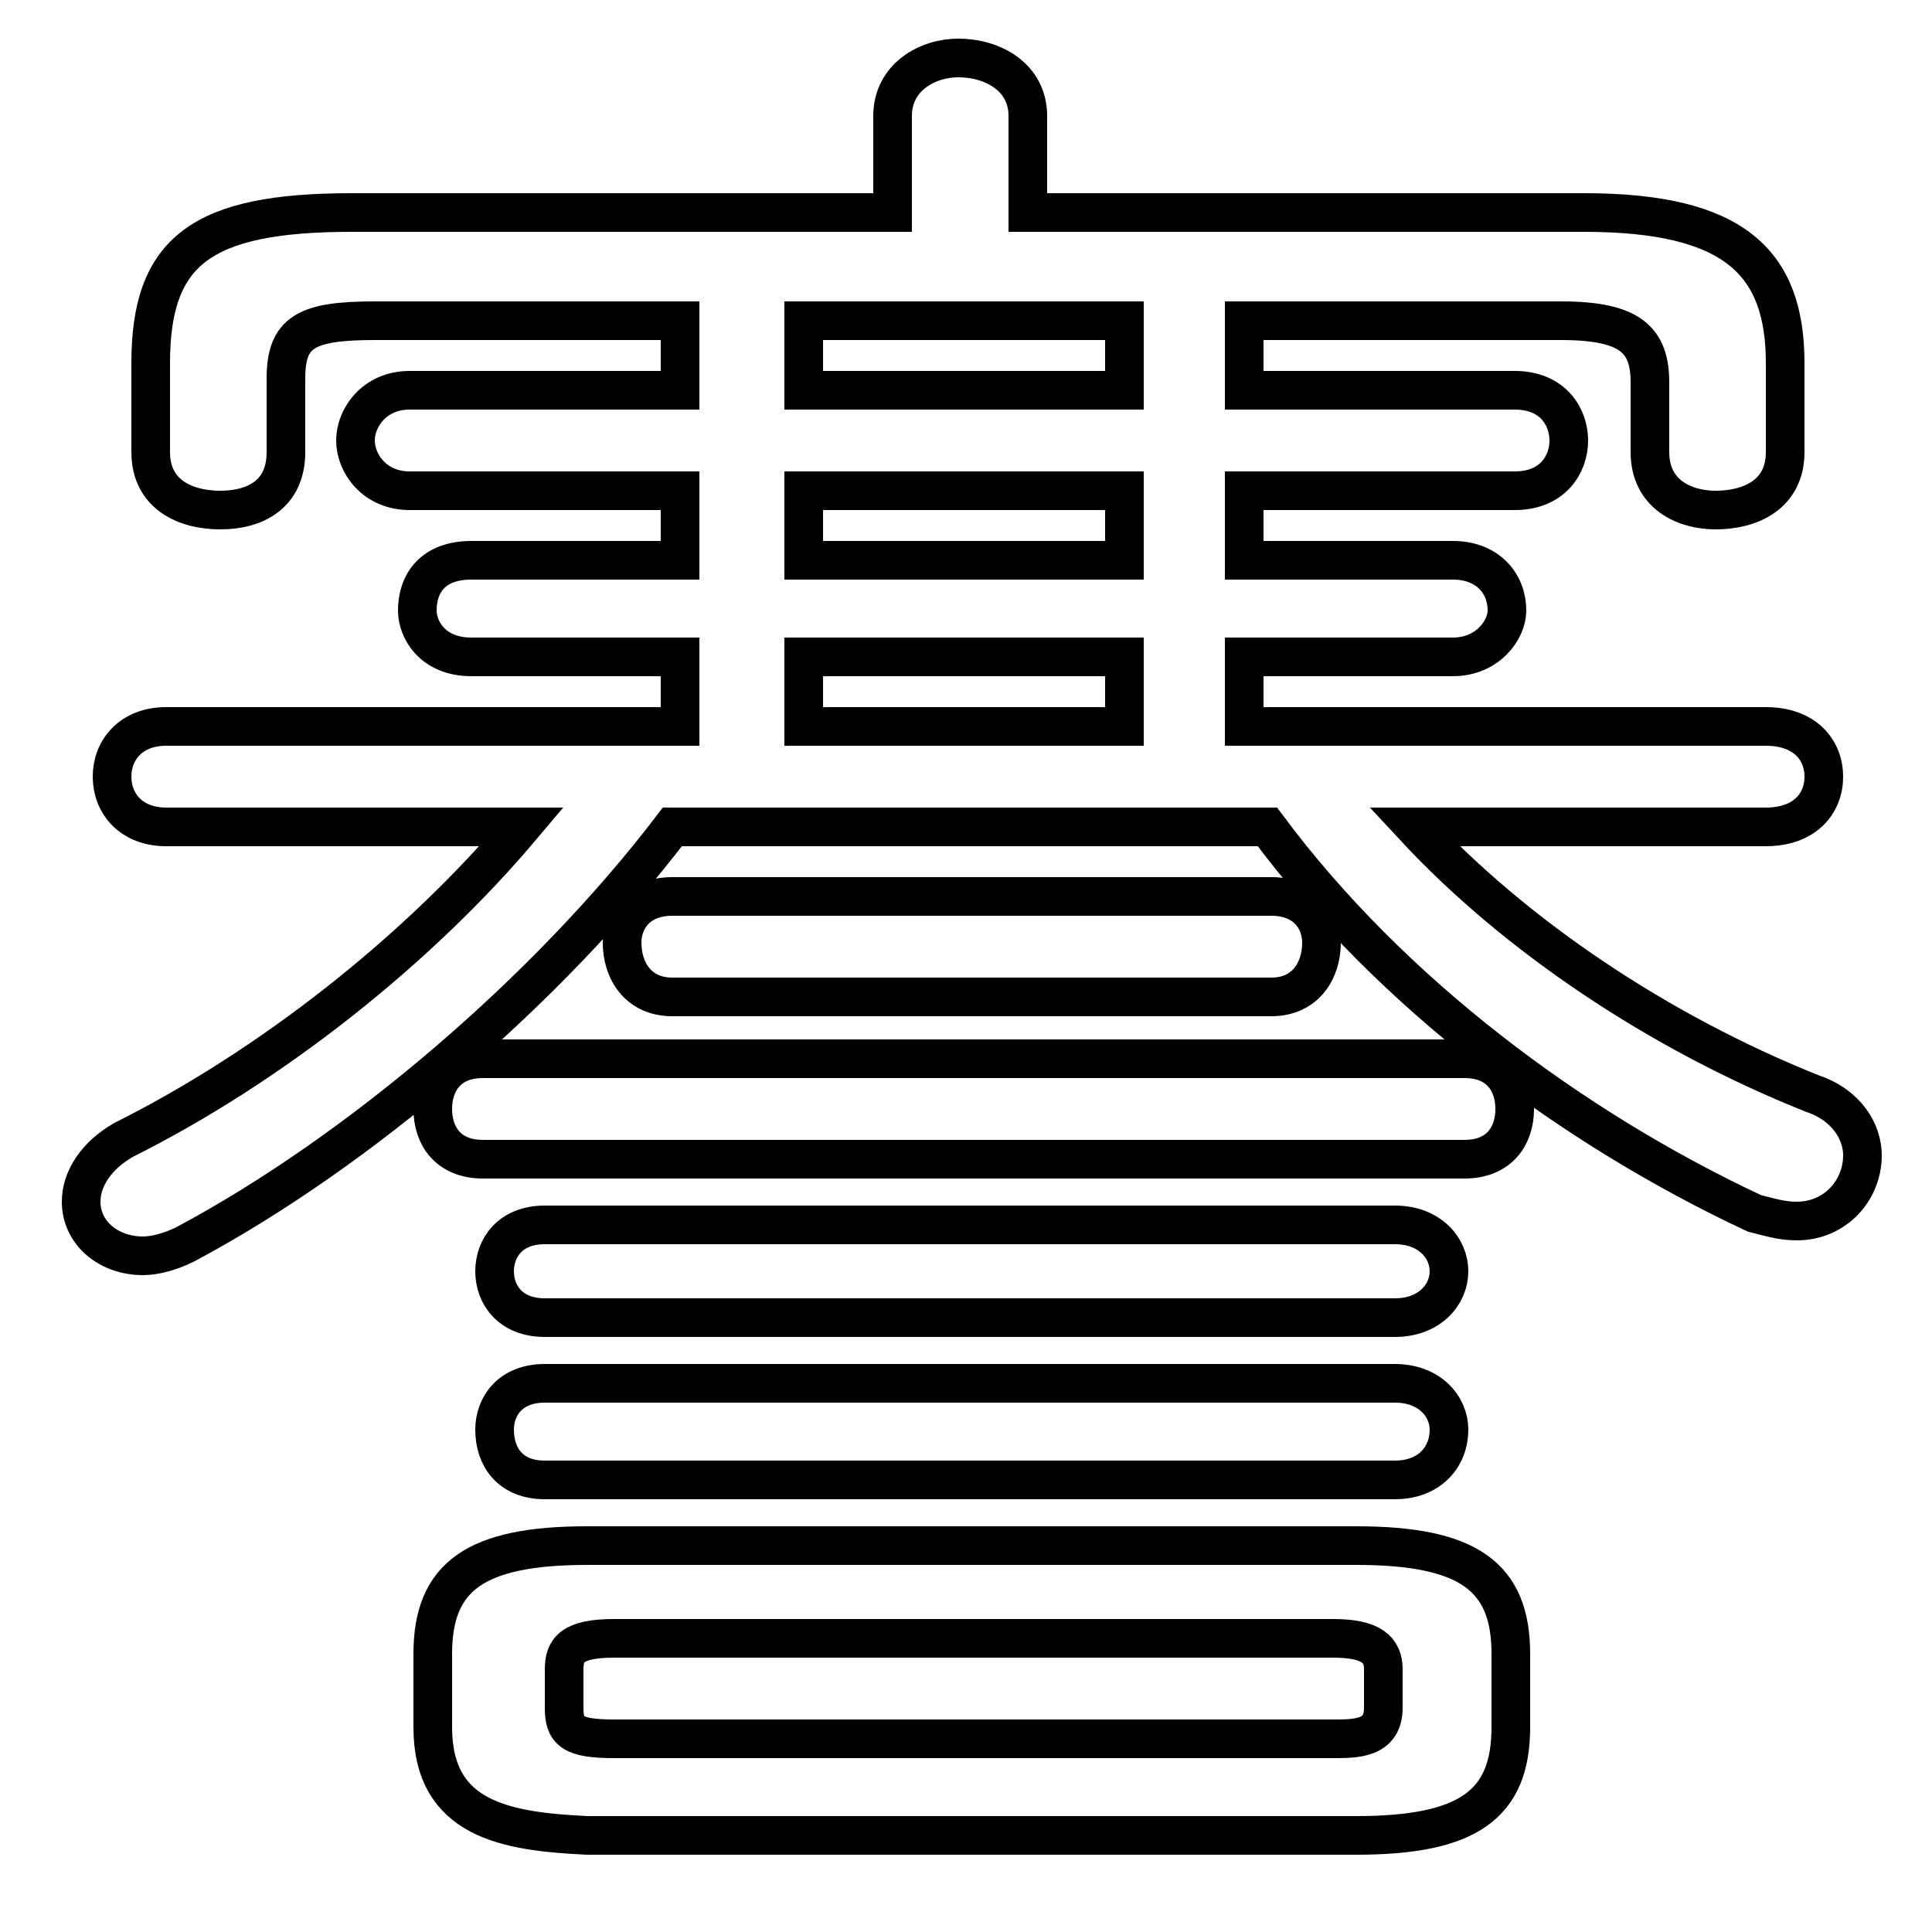 <svg xmlns="http://www.w3.org/2000/svg" viewBox="0 -44.0 50.0 50.0">
    <rect x="0" y="-44.0" width="50.0" height="50.0" fill="#808080" stroke="none"/>
    <g transform="scale(1, -1)">
        <!-- ボディの枠 -->
        <rect x="0" y="-6.0" width="50.0" height="50.0"
            stroke="white" fill="white"/>
        <!-- グリフ座標系の原点 -->
        <circle cx="0" cy="0" r="5" fill="white"/>
        <!-- グリフのアウトライン -->
        <g style="fill:none;stroke:#000000;stroke-width:1;">
<path d="M 29.1 35.7 L 29.1 33.9 L 20.8 33.9 L 20.8 35.7 Z M 29.1 29.5 L 20.8 29.5 L 20.8 31.3 L 29.1 31.3 Z M 20.8 25.2 L 20.8 27.0 L 29.1 27.0 L 29.1 25.2 Z M 32.2 35.7 L 40.4 35.7 C 42.2 35.7 42.7 35.2 42.7 34.1 L 42.7 32.3 C 42.7 31.2 43.6 30.8 44.4 30.8 C 45.3 30.8 46.2 31.2 46.2 32.3 L 46.2 34.6 C 46.2 37.2 44.9 38.5 41.0 38.5 L 26.6 38.5 L 26.6 41.0 C 26.6 42.0 25.7 42.5 24.8 42.5 C 24.0 42.5 23.1 42.0 23.1 41.0 L 23.1 38.5 L 9.1 38.5 C 5.2 38.5 3.9 37.5 3.9 34.6 L 3.9 32.3 C 3.9 31.2 4.8 30.8 5.7 30.8 C 6.6 30.8 7.4 31.2 7.4 32.3 L 7.4 34.2 C 7.4 35.4 7.9 35.7 9.7 35.7 L 17.6 35.7 L 17.6 33.9 L 10.6 33.9 C 9.7 33.9 9.2 33.2 9.2 32.6 C 9.2 32.0 9.7 31.3 10.6 31.3 L 17.6 31.3 L 17.6 29.5 L 12.2 29.5 C 11.2 29.5 10.8 28.9 10.8 28.2 C 10.8 27.7 11.2 27.0 12.2 27.0 L 17.6 27.0 L 17.6 25.2 L 4.3 25.2 C 3.4 25.2 2.9 24.6 2.9 23.9 C 2.9 23.2 3.4 22.6 4.3 22.6 L 13.5 22.6 C 10.8 19.4 7.0 16.4 3.2 14.5 C 2.5 14.1 2.1 13.5 2.1 12.9 C 2.1 12.1 2.8 11.5 3.7 11.5 C 4.0 11.5 4.4 11.6 4.8 11.8 C 9.3 14.2 14.2 18.4 17.4 22.6 L 32.8 22.6 C 36.0 18.3 40.7 14.8 45.4 12.6 C 45.8 12.5 46.1 12.4 46.5 12.4 C 47.5 12.4 48.2 13.2 48.2 14.1 C 48.2 14.7 47.8 15.4 46.9 15.7 C 42.9 17.3 39.2 19.8 36.6 22.6 L 45.7 22.6 C 46.7 22.6 47.2 23.2 47.2 23.9 C 47.2 24.6 46.7 25.2 45.7 25.2 L 32.2 25.2 L 32.2 27.0 L 37.6 27.0 C 38.5 27.0 39.0 27.7 39.0 28.2 C 39.0 28.9 38.5 29.5 37.6 29.5 L 32.2 29.5 L 32.2 31.3 L 39.2 31.3 C 40.2 31.3 40.6 32.0 40.6 32.6 C 40.6 33.2 40.2 33.9 39.2 33.9 L 32.2 33.9 Z M 36.1 9.9 C 37.0 9.9 37.5 10.5 37.5 11.1 C 37.5 11.7 37.0 12.3 36.1 12.3 L 14.1 12.3 C 13.2 12.3 12.8 11.7 12.8 11.1 C 12.8 10.5 13.2 9.9 14.1 9.9 Z M 36.1 5.7 C 37.0 5.7 37.5 6.3 37.5 7.0 C 37.5 7.6 37.0 8.2 36.1 8.2 L 14.1 8.2 C 13.2 8.2 12.8 7.6 12.8 7.0 C 12.8 6.3 13.2 5.7 14.1 5.7 Z M 32.9 18.2 C 33.8 18.2 34.2 18.9 34.2 19.6 C 34.2 20.2 33.8 20.8 32.9 20.8 L 17.4 20.8 C 16.5 20.8 16.1 20.2 16.1 19.6 C 16.1 18.9 16.5 18.2 17.4 18.2 Z M 15.9 -1.0 C 14.8 -1.0 14.6 -0.8 14.6 -0.2 L 14.6 0.8 C 14.6 1.3 14.8 1.6 15.9 1.6 L 34.5 1.6 C 35.5 1.6 35.8 1.3 35.8 0.8 L 35.8 -0.2 C 35.8 -1.0 35.1 -1.0 34.5 -1.0 Z M 37.9 14.0 C 38.8 14.0 39.2 14.6 39.2 15.3 C 39.2 16.0 38.8 16.6 37.9 16.6 L 12.5 16.6 C 11.6 16.6 11.2 16.0 11.2 15.3 C 11.2 14.6 11.6 14.0 12.5 14.0 Z M 35.1 -3.5 C 38.0 -3.5 39.1 -2.7 39.1 -0.7 L 39.1 1.2 C 39.1 3.2 38.0 4.0 35.1 4.0 L 15.2 4.0 C 12.3 4.0 11.2 3.2 11.2 1.2 L 11.2 -0.7 C 11.2 -3.1 13.1 -3.4 15.2 -3.5 Z"/>
</g>
</g>
</svg>